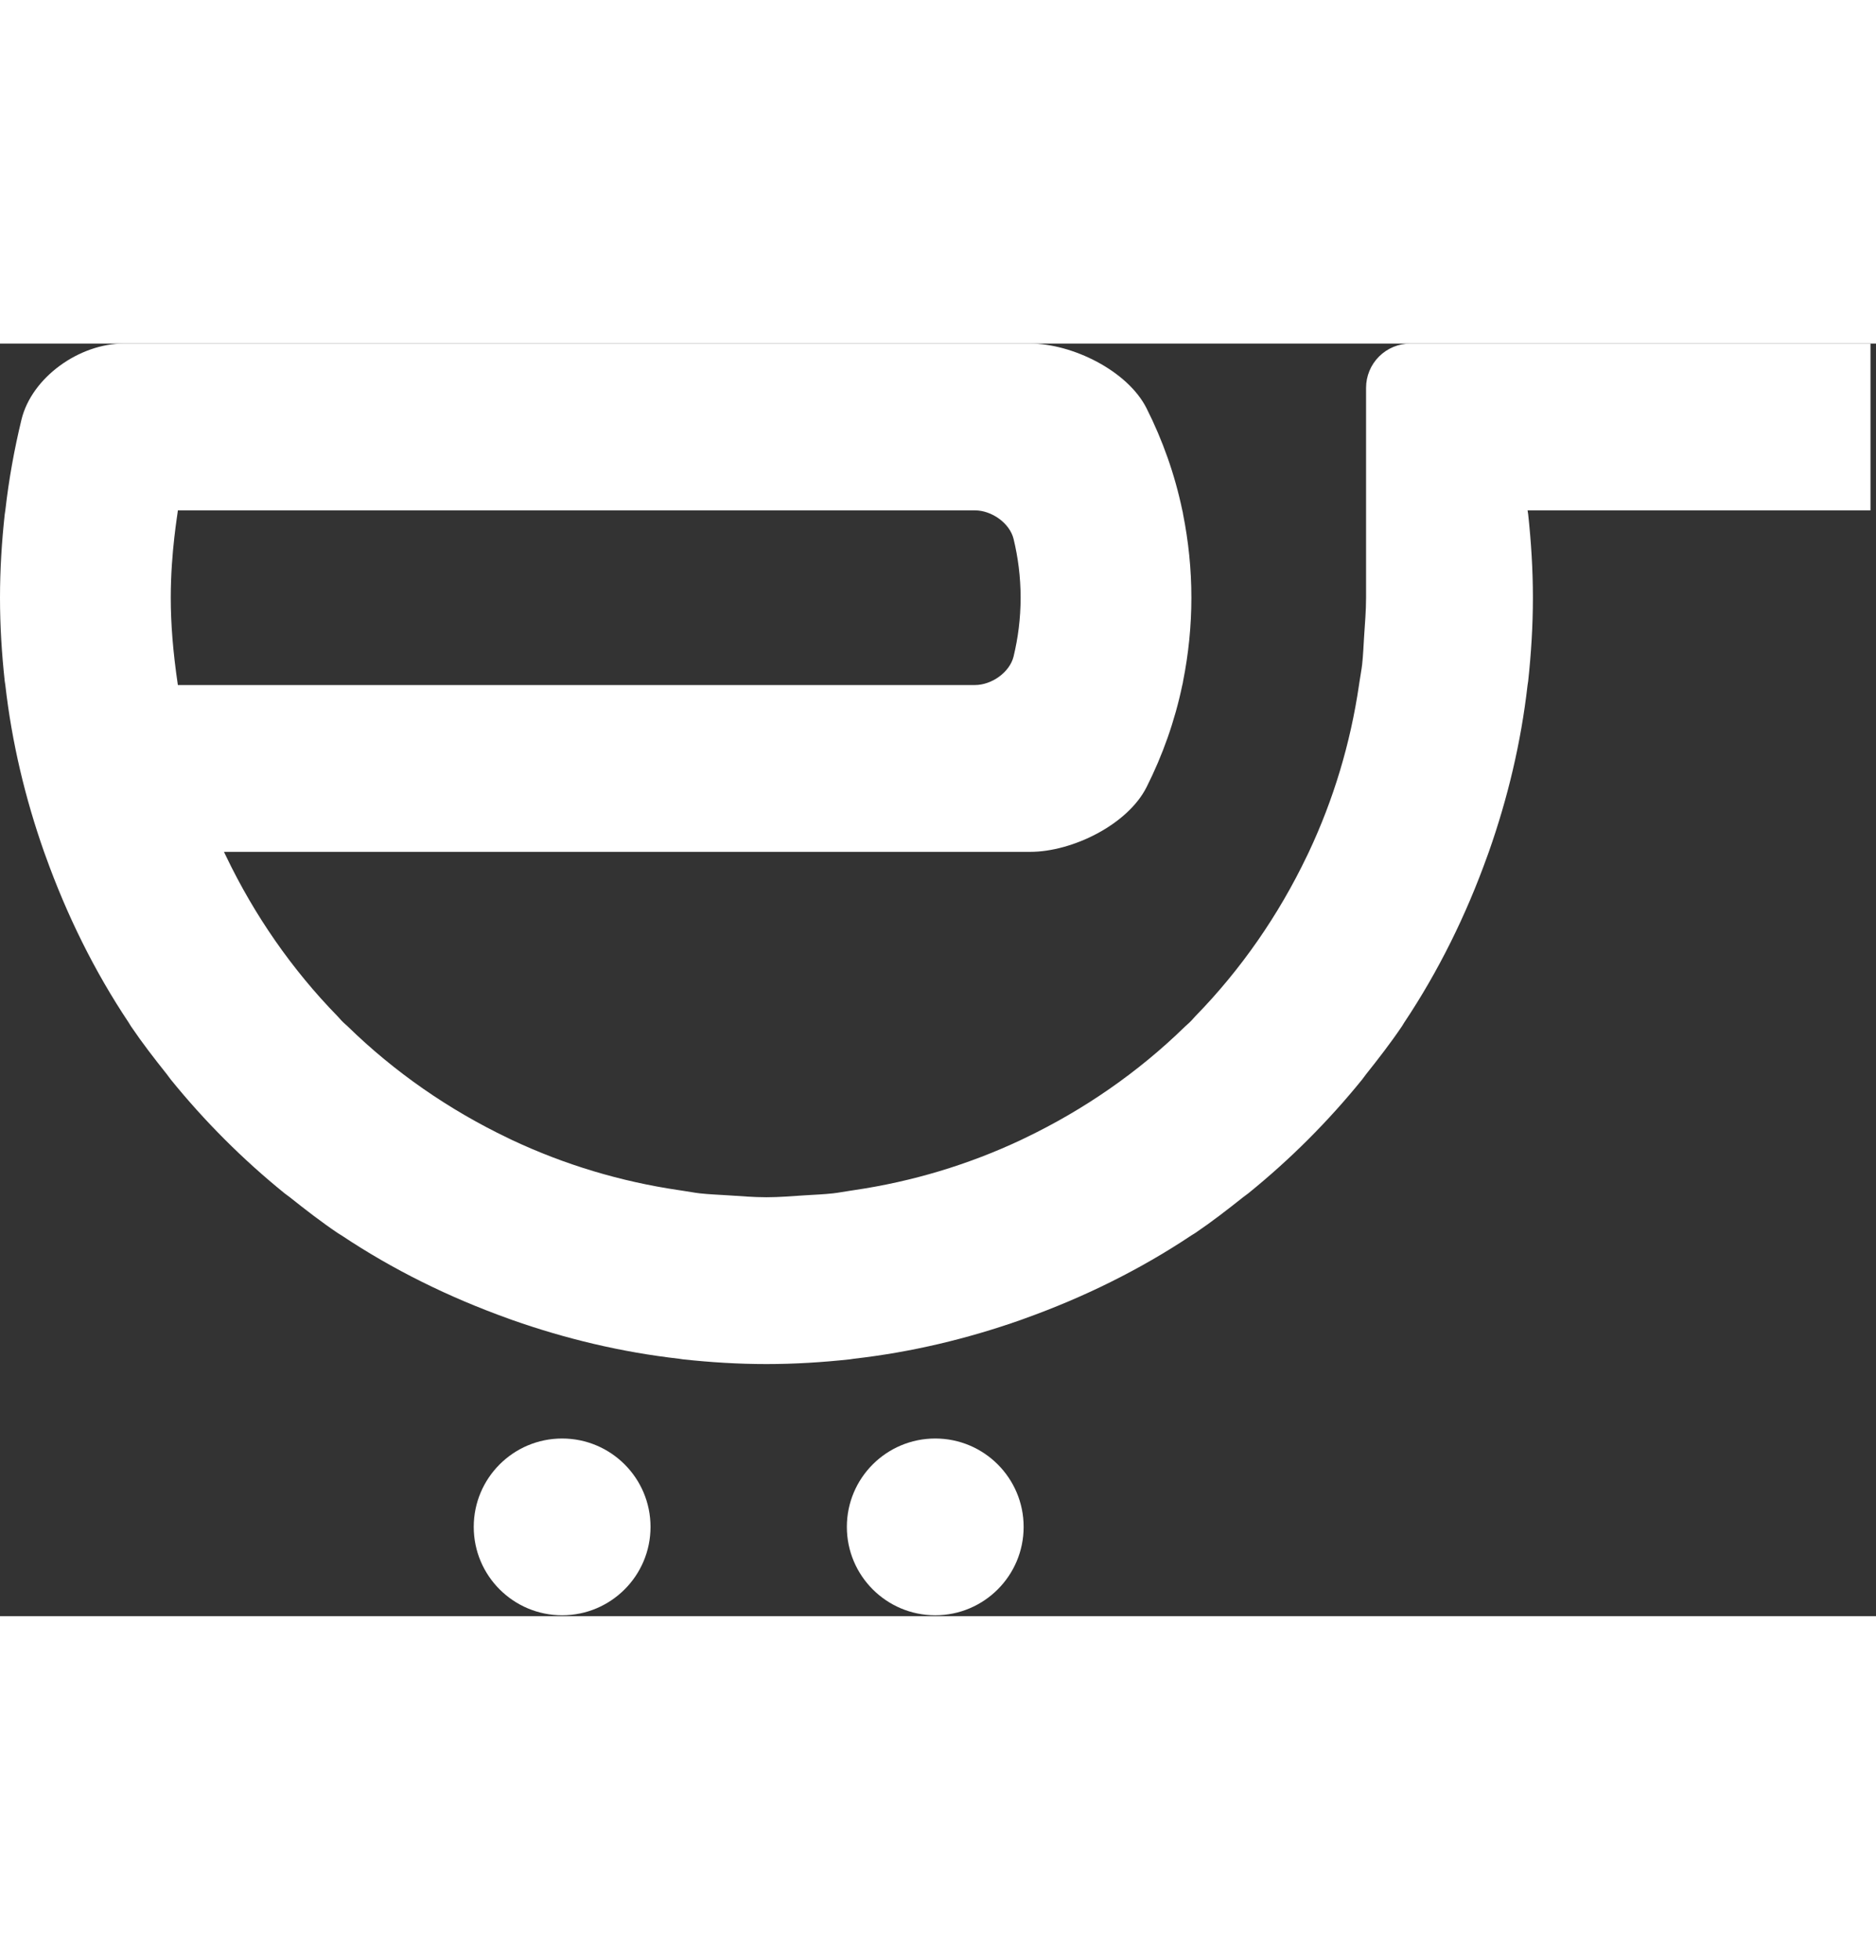 <svg width="113" height="118" viewBox="0 0 233 158" fill="red" xmlns="http://www.w3.org/2000/svg">
<rect x="0" y="0" width="233" height="158" fill="#333333" stroke="none"/>
<path d="M2.665 9.452C1.774 13.124 1.097 16.88 0.662 20.711C0.652 20.794 0.633 20.873 0.624 20.955C0.615 21.037 0.596 21.116 0.587 21.198C0.218 24.6 0 28.049 0 31.549V31.559C0 35.059 0.218 38.508 0.587 41.91C0.596 41.992 0.615 42.071 0.624 42.153C0.633 42.236 0.652 42.315 0.661 42.397C1.478 49.583 3.145 56.5 5.472 63.108C5.501 63.19 5.533 63.27 5.561 63.352C5.59 63.433 5.621 63.514 5.651 63.596C8.285 70.946 11.719 77.919 15.985 84.306C16.037 84.385 16.08 84.471 16.132 84.55C16.186 84.629 16.233 84.714 16.286 84.793C17.671 86.84 19.185 88.792 20.721 90.721C20.805 90.827 20.88 90.942 20.965 91.047C21.049 91.153 21.123 91.267 21.208 91.372C25.414 96.563 30.154 101.301 35.347 105.505C35.453 105.59 35.568 105.663 35.673 105.748C35.779 105.833 35.893 105.907 35.999 105.992C37.929 107.527 39.881 109.04 41.929 110.424C42.009 110.478 42.093 110.524 42.173 110.577C42.252 110.63 42.337 110.673 42.416 110.725C48.806 114.989 55.783 118.421 63.137 121.054C63.219 121.083 63.3 121.114 63.381 121.143C63.463 121.172 63.543 121.204 63.624 121.232C70.235 123.558 77.157 125.225 84.345 126.041C84.428 126.05 84.507 126.069 84.589 126.078C84.671 126.087 84.75 126.106 84.833 126.115C88.237 126.484 91.691 126.702 95.193 126.702C98.696 126.702 102.15 126.484 105.554 126.115C105.637 126.106 105.716 126.087 105.798 126.078C105.88 126.069 105.96 126.05 106.042 126.041C113.23 125.225 120.152 123.557 126.763 121.232C126.844 121.203 126.924 121.172 127.006 121.143C127.088 121.114 127.168 121.083 127.25 121.054C134.602 118.422 141.582 114.988 147.971 110.725C148.049 110.672 148.135 110.63 148.214 110.577C148.294 110.524 148.378 110.477 148.458 110.424C150.505 109.04 152.458 107.526 154.388 105.992C154.494 105.907 154.608 105.833 154.713 105.748C154.819 105.663 154.934 105.59 155.039 105.505C160.232 101.302 164.974 96.562 169.179 91.372C169.264 91.267 169.337 91.152 169.422 91.047C169.507 90.941 169.582 90.827 169.666 90.721C171.202 88.792 172.716 86.84 174.1 84.794C174.154 84.714 174.201 84.629 174.254 84.55C174.307 84.471 174.349 84.385 174.402 84.307C178.667 77.921 182.103 70.944 184.736 63.596C184.765 63.514 184.796 63.433 184.825 63.352C184.854 63.27 184.886 63.19 184.914 63.108C187.241 56.502 188.909 49.581 189.725 42.397C189.735 42.315 189.753 42.236 189.763 42.153C189.772 42.071 189.791 41.992 189.8 41.91C190.168 38.508 190.387 35.055 190.387 31.554C190.387 28.054 190.168 24.601 189.8 21.198C189.785 21.063 189.74 20.846 189.725 20.711H190.217H190.387H190.63H190.874H211.074H211.563H211.595V0H207.734H207.227H190.874H190.63H190.387H185.431H184.914H175.164C173.706 0 172.308 0.579 171.277 1.61C170.245 2.64 169.666 4.038 169.666 5.496V20.711V20.955V21.198V31.554C169.666 33.182 169.525 34.777 169.422 36.379C169.348 37.534 169.305 38.697 169.179 39.838C169.101 40.537 168.959 41.217 168.862 41.91C168.851 41.992 168.837 42.072 168.825 42.153C168.813 42.235 168.8 42.316 168.788 42.397C167.718 49.7 165.6 56.657 162.569 63.108C162.531 63.19 162.49 63.27 162.452 63.352C162.413 63.433 162.373 63.514 162.334 63.596C158.797 70.984 154.118 77.727 148.458 83.522C148.373 83.609 148.299 83.704 148.214 83.79C148.129 83.876 148.056 83.973 147.971 84.058C147.888 84.141 147.805 84.224 147.722 84.307C147.637 84.391 147.54 84.465 147.454 84.55C147.368 84.634 147.272 84.709 147.186 84.794C141.388 90.451 134.643 95.127 127.25 98.663C127.168 98.702 127.087 98.742 127.006 98.78C126.924 98.819 126.844 98.859 126.763 98.898C120.307 101.927 113.348 104.044 106.042 105.113C105.96 105.125 105.879 105.139 105.798 105.151C105.716 105.162 105.636 105.176 105.554 105.188C104.859 105.285 104.178 105.427 103.477 105.505C102.334 105.631 101.168 105.674 100.01 105.748C98.41 105.851 96.819 105.991 95.193 105.991C93.568 105.991 91.976 105.851 90.377 105.748C89.219 105.674 88.053 105.631 86.91 105.505C86.209 105.427 85.528 105.285 84.833 105.188C84.751 105.176 84.671 105.162 84.589 105.151C84.508 105.139 84.427 105.125 84.345 105.113C77.038 104.044 70.081 101.928 63.624 98.898C63.543 98.86 63.463 98.819 63.381 98.781C63.3 98.742 63.218 98.702 63.137 98.663C55.743 95.127 48.999 90.452 43.201 84.793C43.114 84.709 43.018 84.634 42.932 84.55C42.846 84.465 42.75 84.391 42.664 84.306C42.581 84.224 42.499 84.141 42.416 84.058C42.331 83.973 42.258 83.876 42.173 83.791C42.088 83.705 42.013 83.609 41.929 83.522C36.268 77.726 31.59 70.986 28.052 63.596C28.013 63.514 27.973 63.433 27.935 63.352C27.896 63.27 27.856 63.19 27.817 63.108H28.356H41.929H42.173H42.416H52.365H52.97H63.137H63.381H63.624H84.345H84.589H84.833H89.813H100.574H105.554H105.798H106.042H126.763H127.006H127.25H127.946C133.177 63.108 140.054 59.737 142.403 55.073C144.399 51.11 145.911 46.863 146.844 42.397C146.861 42.315 146.887 42.236 146.903 42.153C146.92 42.074 146.925 41.99 146.941 41.91C147.608 38.561 147.97 35.1 147.97 31.554C147.97 28.009 147.608 24.548 146.94 21.198C146.925 21.118 146.92 21.035 146.903 20.955C146.887 20.873 146.861 20.794 146.844 20.711C145.911 16.246 144.399 11.999 142.402 8.035C140.054 3.371 133.177 0 127.946 0H127.25H127.006H126.763H106.042H105.798H105.554H100.577H89.81H84.833H84.589H84.345H63.624H63.381H63.137H52.97H52.365H42.416H42.173H41.929H28.356H27.818H21.208H20.965H20.721H15.341C9.891 0 3.947 4.16 2.665 9.452ZM22.091 20.711H121.09C123.144 20.711 125.406 22.272 125.889 24.267C126.437 26.534 126.762 28.969 126.762 31.554C126.762 34.13 126.439 36.567 125.889 38.842C125.406 40.836 123.144 42.397 121.09 42.397H106.042H105.798H105.554H84.833H84.589H84.345H65.578H65.061H63.624H63.381H63.137H43.543H43.041H42.416H42.173H41.929H22.091C21.476 38.23 21.208 34.746 21.208 31.559C21.208 31.558 21.208 31.556 21.208 31.554C21.208 31.553 21.208 31.551 21.208 31.549C21.209 25.82 22.091 20.995 22.091 20.711ZM211.595 0V20.711H231.85H232.315V20.41V0H229.135H228.635L211.595 0Z" fill="white"/>
<path d="M69.817 157.891C75.88 157.891 80.795 152.978 80.795 146.918C80.795 140.858 75.88 135.945 69.817 135.945C63.754 135.945 58.839 140.858 58.839 146.918C58.839 152.978 63.754 157.891 69.817 157.891Z" fill="white"/>
<path d="M116.158 157.891C122.221 157.891 127.136 152.978 127.136 146.918C127.136 140.858 122.221 135.945 116.158 135.945C110.095 135.945 105.18 140.858 105.18 146.918C105.18 152.978 110.095 157.891 116.158 157.891Z" fill="white"/>
</svg>
